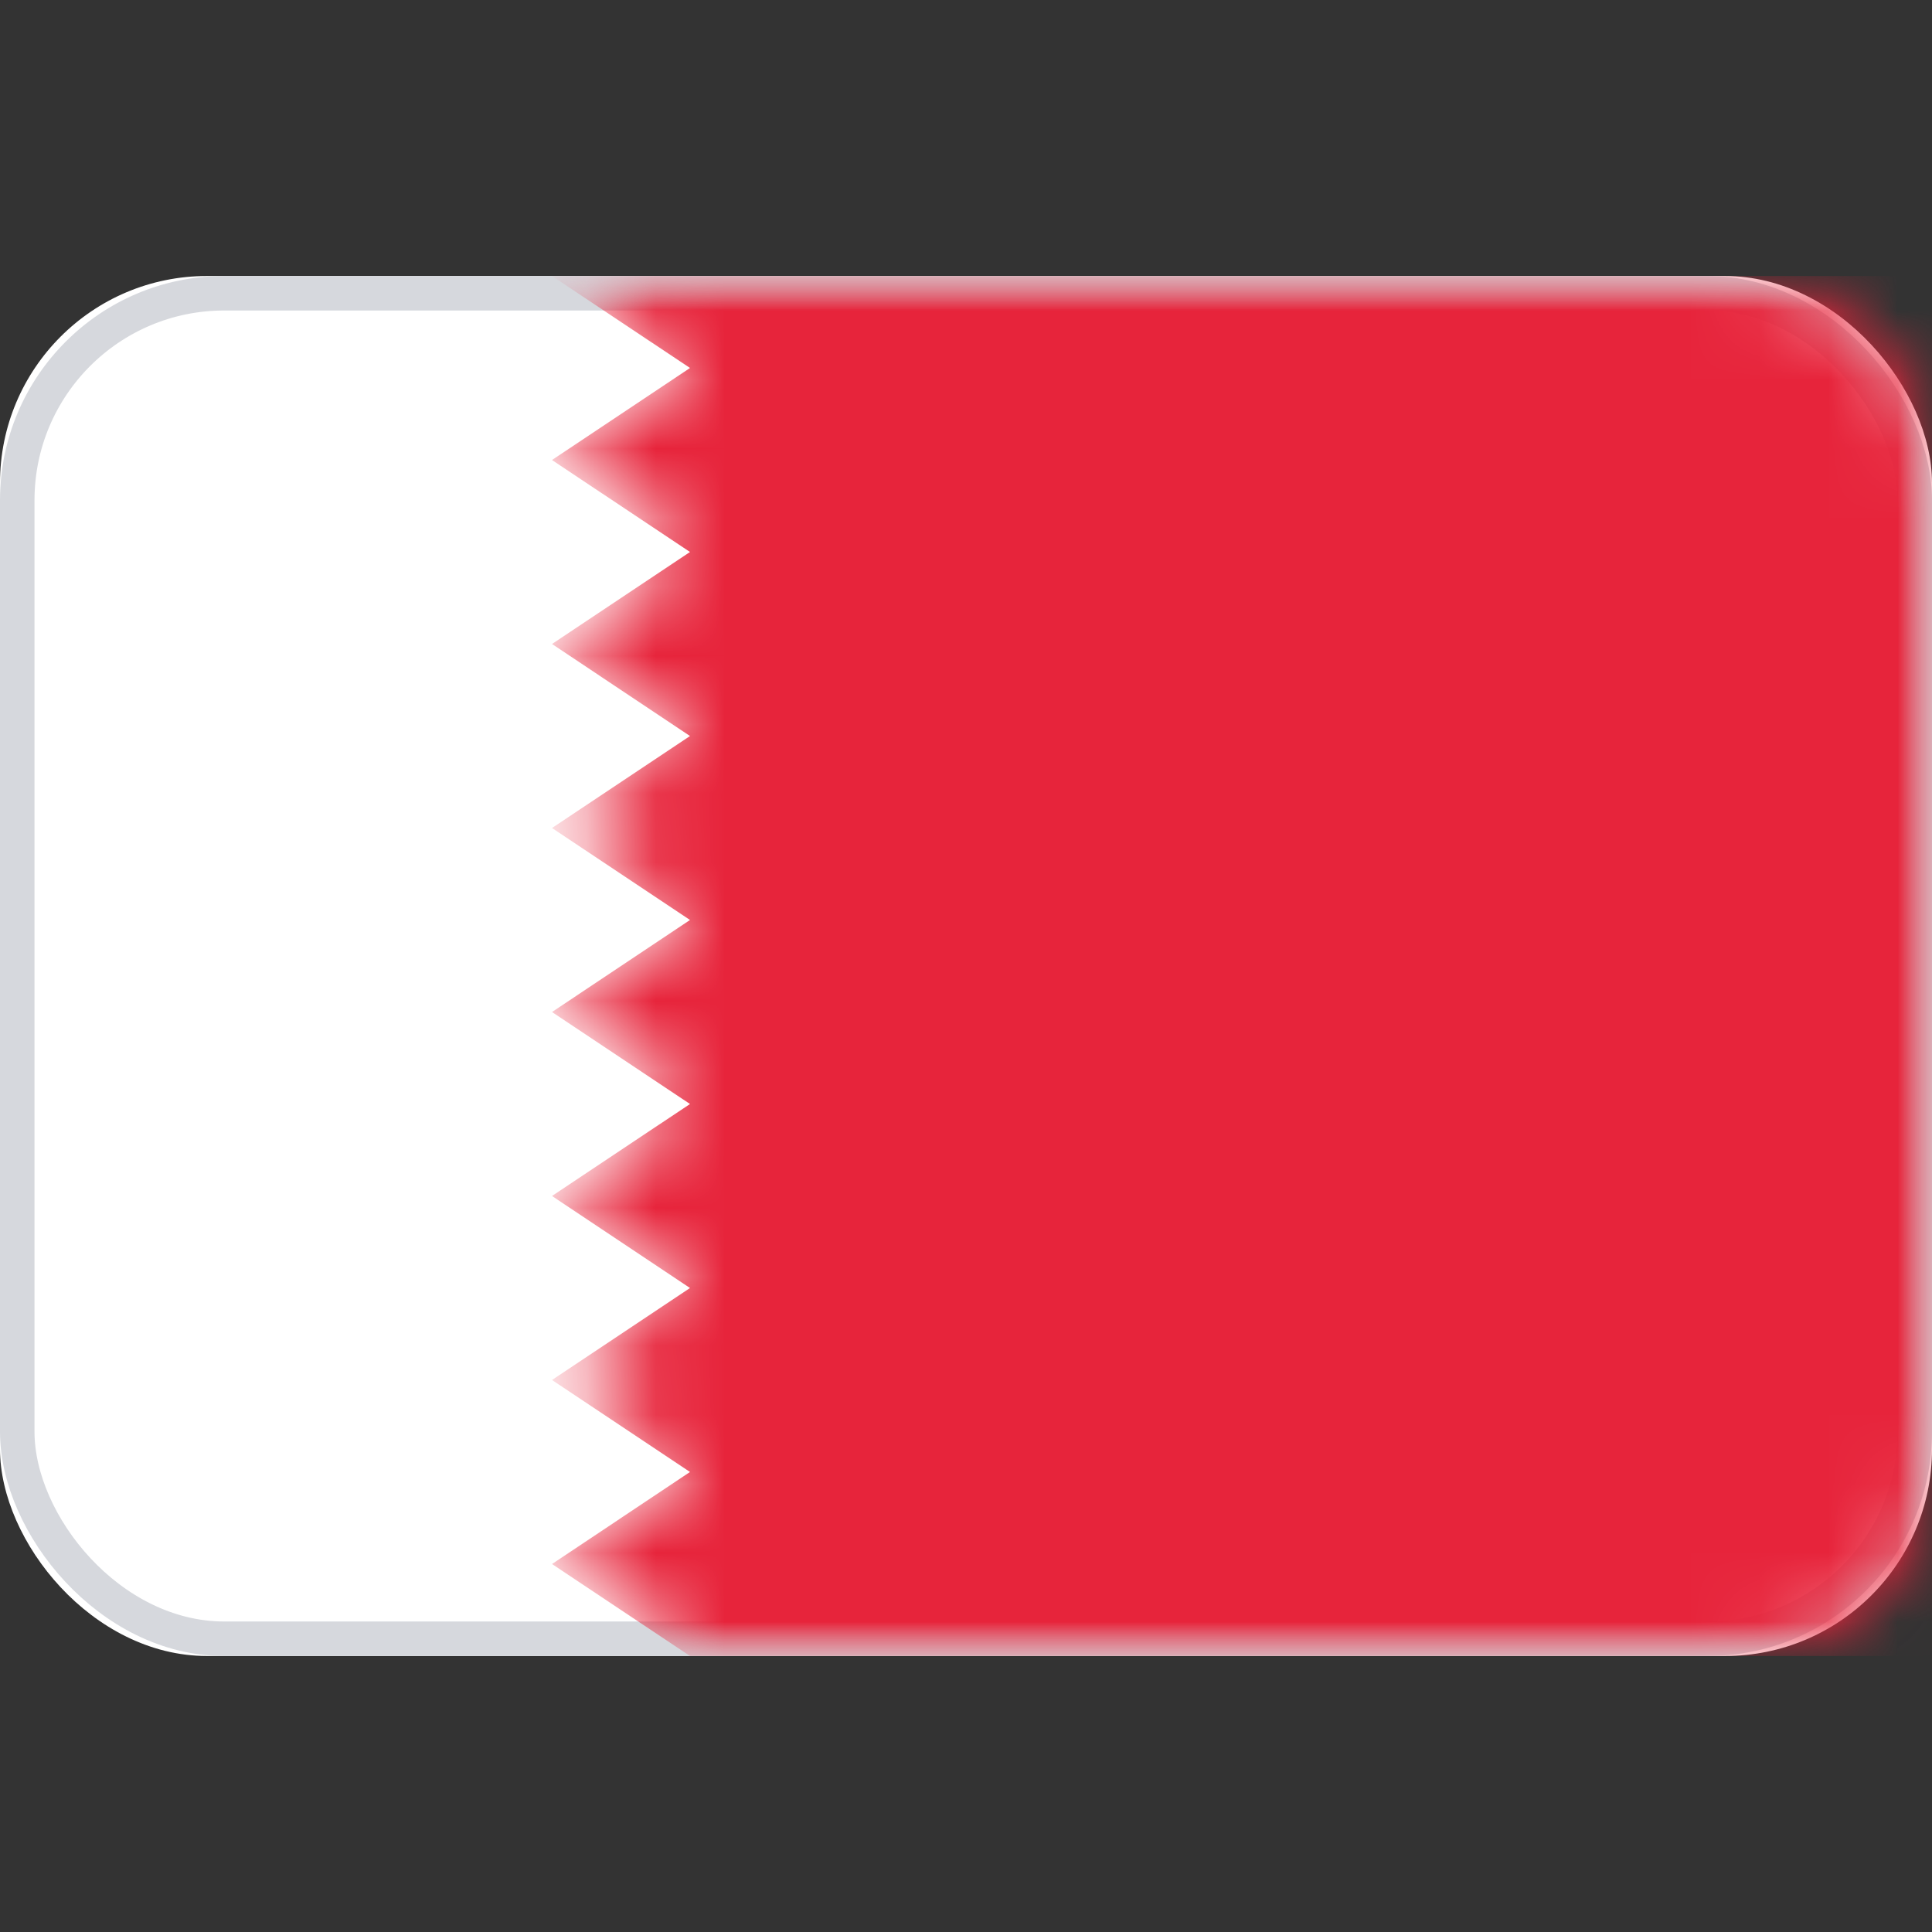 <svg xmlns="http://www.w3.org/2000/svg" fill="none" viewBox="0 0 28 28" focusable="false"><rect x="0" y="0" width="28" height="28" fill="#333333" stroke="none"/><path fill="none" d="M0 0h28v28H0z"/><rect width="28" height="20" y="4" fill="#fff" rx="3"/><rect width="27.5" height="19.5" x=".25" y="4.25" stroke="#d6d8dd" stroke-width=".5" rx="3"/><mask id="Bahrain_svg__a" width="28" height="20" x="0" y="4" mask-type="alpha" maskUnits="userSpaceOnUse"><rect width="28" height="20" y="4" fill="#fff" rx="3"/><rect width="27.5" height="19.5" x=".25" y="4.25" stroke="#f5f5f5" stroke-width=".5" rx="3"/></mask><g mask="url(#Bahrain_svg__a)"><mask id="Bahrain_svg__b" fill="#fff"><path fill-rule="evenodd" d="M10 24h18V4H8l2 1.333-2 1.334L10 8 8 9.333l2 1.334L8 12l2 1.333-2 1.334L10 16l-2 1.333 2 1.334L8 20l2 1.333-2 1.334z" clip-rule="evenodd"/></mask><path fill="#e7243b" fill-rule="evenodd" d="M10 24h18V4H8l2 1.333-2 1.334L10 8 8 9.333l2 1.334L8 12l2 1.333-2 1.334L10 16l-2 1.333 2 1.334L8 20l2 1.333-2 1.334z" clip-rule="evenodd" mask="url(#Bahrain_svg__b)"/></g></svg>